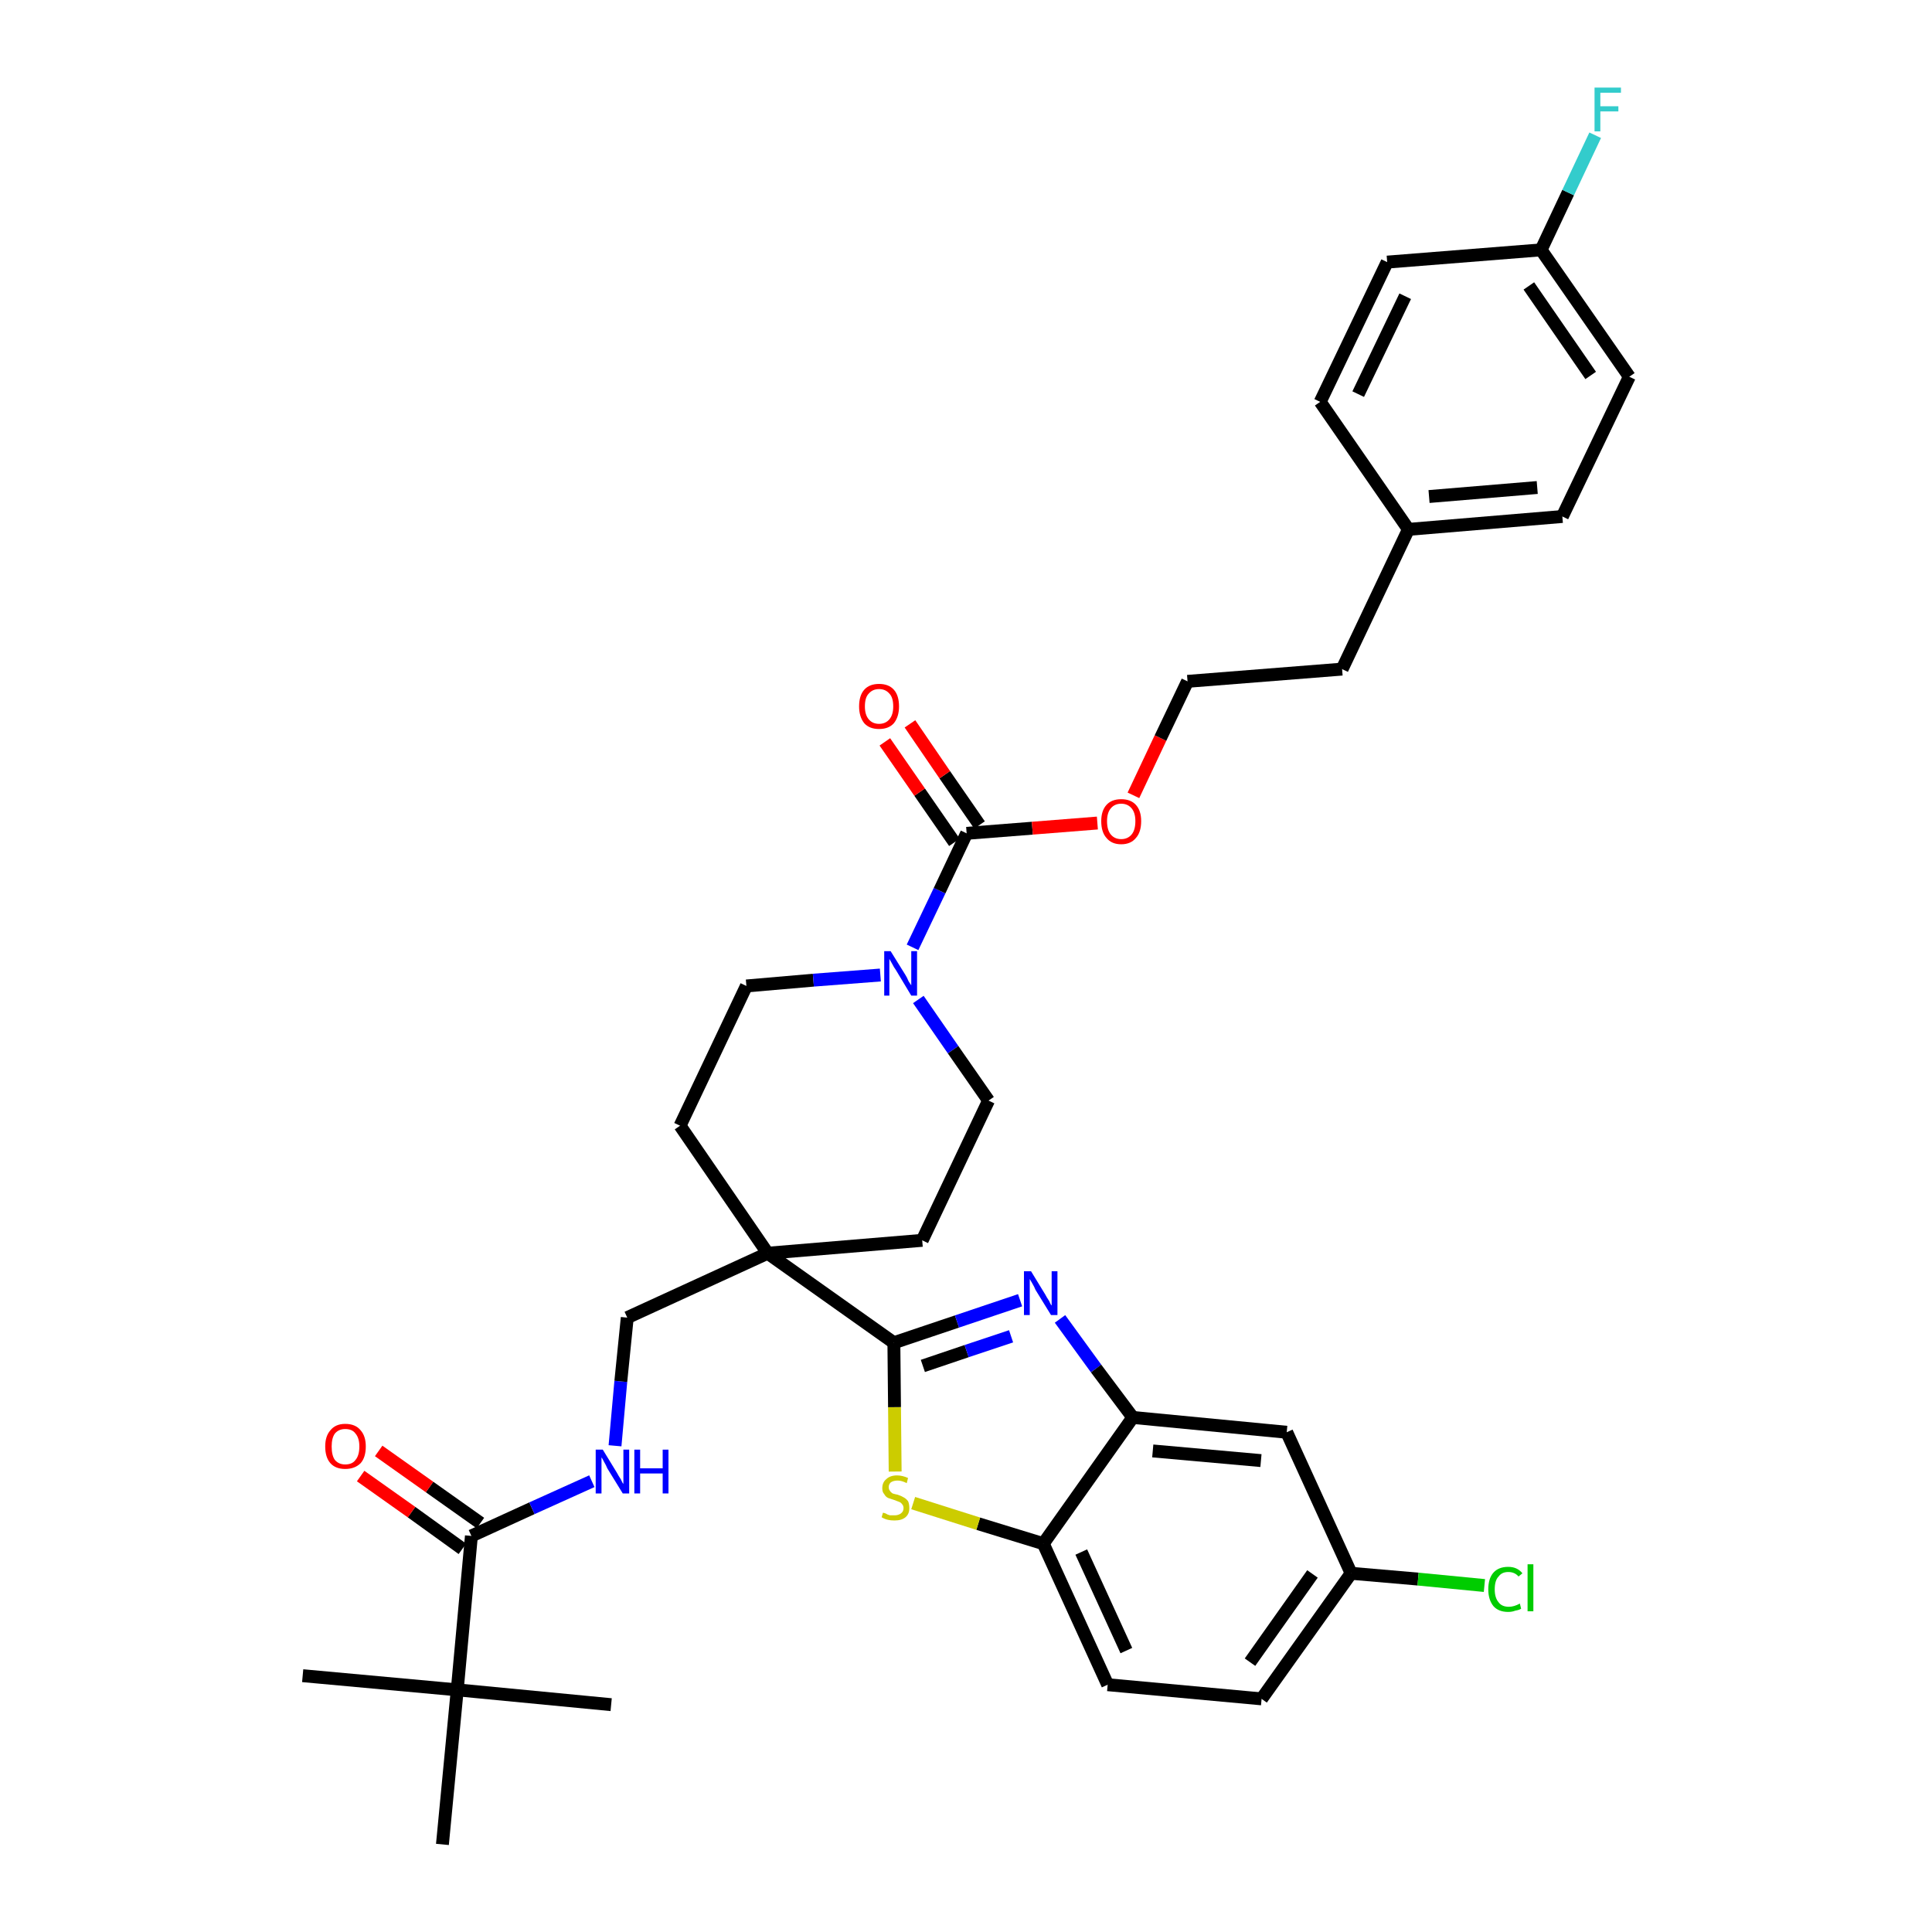 <?xml version='1.0' encoding='iso-8859-1'?>
<svg version='1.1' baseProfile='full'
              xmlns='http://www.w3.org/2000/svg'
                      xmlns:rdkit='http://www.rdkit.org/xml'
                      xmlns:xlink='http://www.w3.org/1999/xlink'
                  xml:space='preserve'
width='300px' height='300px' viewBox='0 0 300 300'>
<!-- END OF HEADER -->
<path class='bond-0 atom-0 atom-1' d='M 47.0,260.2 L 71.0,262.4' style='fill:none;fill-rule:evenodd;stroke:#000000;stroke-width:2.0px;stroke-linecap:butt;stroke-linejoin:miter;stroke-opacity:1' />
<path class='bond-1 atom-1 atom-2' d='M 71.0,262.4 L 94.9,264.7' style='fill:none;fill-rule:evenodd;stroke:#000000;stroke-width:2.0px;stroke-linecap:butt;stroke-linejoin:miter;stroke-opacity:1' />
<path class='bond-2 atom-1 atom-3' d='M 71.0,262.4 L 68.7,286.4' style='fill:none;fill-rule:evenodd;stroke:#000000;stroke-width:2.0px;stroke-linecap:butt;stroke-linejoin:miter;stroke-opacity:1' />
<path class='bond-3 atom-1 atom-4' d='M 71.0,262.4 L 73.2,238.5' style='fill:none;fill-rule:evenodd;stroke:#000000;stroke-width:2.0px;stroke-linecap:butt;stroke-linejoin:miter;stroke-opacity:1' />
<path class='bond-4 atom-4 atom-5' d='M 74.6,236.5 L 66.7,230.9' style='fill:none;fill-rule:evenodd;stroke:#000000;stroke-width:2.0px;stroke-linecap:butt;stroke-linejoin:miter;stroke-opacity:1' />
<path class='bond-4 atom-4 atom-5' d='M 66.7,230.9 L 58.8,225.3' style='fill:none;fill-rule:evenodd;stroke:#FF0000;stroke-width:2.0px;stroke-linecap:butt;stroke-linejoin:miter;stroke-opacity:1' />
<path class='bond-4 atom-4 atom-5' d='M 71.8,240.5 L 63.9,234.8' style='fill:none;fill-rule:evenodd;stroke:#000000;stroke-width:2.0px;stroke-linecap:butt;stroke-linejoin:miter;stroke-opacity:1' />
<path class='bond-4 atom-4 atom-5' d='M 63.9,234.8 L 56.0,229.2' style='fill:none;fill-rule:evenodd;stroke:#FF0000;stroke-width:2.0px;stroke-linecap:butt;stroke-linejoin:miter;stroke-opacity:1' />
<path class='bond-5 atom-4 atom-6' d='M 73.2,238.5 L 82.6,234.2' style='fill:none;fill-rule:evenodd;stroke:#000000;stroke-width:2.0px;stroke-linecap:butt;stroke-linejoin:miter;stroke-opacity:1' />
<path class='bond-5 atom-4 atom-6' d='M 82.6,234.2 L 91.9,230.0' style='fill:none;fill-rule:evenodd;stroke:#0000FF;stroke-width:2.0px;stroke-linecap:butt;stroke-linejoin:miter;stroke-opacity:1' />
<path class='bond-6 atom-6 atom-7' d='M 95.5,224.5 L 96.4,214.5' style='fill:none;fill-rule:evenodd;stroke:#0000FF;stroke-width:2.0px;stroke-linecap:butt;stroke-linejoin:miter;stroke-opacity:1' />
<path class='bond-6 atom-6 atom-7' d='M 96.4,214.5 L 97.4,204.6' style='fill:none;fill-rule:evenodd;stroke:#000000;stroke-width:2.0px;stroke-linecap:butt;stroke-linejoin:miter;stroke-opacity:1' />
<path class='bond-7 atom-7 atom-8' d='M 97.4,204.6 L 119.2,194.6' style='fill:none;fill-rule:evenodd;stroke:#000000;stroke-width:2.0px;stroke-linecap:butt;stroke-linejoin:miter;stroke-opacity:1' />
<path class='bond-8 atom-8 atom-9' d='M 119.2,194.6 L 138.8,208.5' style='fill:none;fill-rule:evenodd;stroke:#000000;stroke-width:2.0px;stroke-linecap:butt;stroke-linejoin:miter;stroke-opacity:1' />
<path class='bond-18 atom-8 atom-19' d='M 119.2,194.6 L 105.6,174.8' style='fill:none;fill-rule:evenodd;stroke:#000000;stroke-width:2.0px;stroke-linecap:butt;stroke-linejoin:miter;stroke-opacity:1' />
<path class='bond-35 atom-35 atom-8' d='M 143.2,192.6 L 119.2,194.6' style='fill:none;fill-rule:evenodd;stroke:#000000;stroke-width:2.0px;stroke-linecap:butt;stroke-linejoin:miter;stroke-opacity:1' />
<path class='bond-9 atom-9 atom-10' d='M 138.8,208.5 L 148.6,205.2' style='fill:none;fill-rule:evenodd;stroke:#000000;stroke-width:2.0px;stroke-linecap:butt;stroke-linejoin:miter;stroke-opacity:1' />
<path class='bond-9 atom-9 atom-10' d='M 148.6,205.2 L 158.4,201.9' style='fill:none;fill-rule:evenodd;stroke:#0000FF;stroke-width:2.0px;stroke-linecap:butt;stroke-linejoin:miter;stroke-opacity:1' />
<path class='bond-9 atom-9 atom-10' d='M 143.3,212.1 L 150.1,209.8' style='fill:none;fill-rule:evenodd;stroke:#000000;stroke-width:2.0px;stroke-linecap:butt;stroke-linejoin:miter;stroke-opacity:1' />
<path class='bond-9 atom-9 atom-10' d='M 150.1,209.8 L 157.0,207.5' style='fill:none;fill-rule:evenodd;stroke:#0000FF;stroke-width:2.0px;stroke-linecap:butt;stroke-linejoin:miter;stroke-opacity:1' />
<path class='bond-36 atom-18 atom-9' d='M 139.0,228.5 L 138.9,218.5' style='fill:none;fill-rule:evenodd;stroke:#CCCC00;stroke-width:2.0px;stroke-linecap:butt;stroke-linejoin:miter;stroke-opacity:1' />
<path class='bond-36 atom-18 atom-9' d='M 138.9,218.5 L 138.8,208.5' style='fill:none;fill-rule:evenodd;stroke:#000000;stroke-width:2.0px;stroke-linecap:butt;stroke-linejoin:miter;stroke-opacity:1' />
<path class='bond-10 atom-10 atom-11' d='M 164.6,204.8 L 170.2,212.5' style='fill:none;fill-rule:evenodd;stroke:#0000FF;stroke-width:2.0px;stroke-linecap:butt;stroke-linejoin:miter;stroke-opacity:1' />
<path class='bond-10 atom-10 atom-11' d='M 170.2,212.5 L 175.9,220.1' style='fill:none;fill-rule:evenodd;stroke:#000000;stroke-width:2.0px;stroke-linecap:butt;stroke-linejoin:miter;stroke-opacity:1' />
<path class='bond-11 atom-11 atom-12' d='M 175.9,220.1 L 199.8,222.4' style='fill:none;fill-rule:evenodd;stroke:#000000;stroke-width:2.0px;stroke-linecap:butt;stroke-linejoin:miter;stroke-opacity:1' />
<path class='bond-11 atom-11 atom-12' d='M 179.0,225.3 L 195.8,226.8' style='fill:none;fill-rule:evenodd;stroke:#000000;stroke-width:2.0px;stroke-linecap:butt;stroke-linejoin:miter;stroke-opacity:1' />
<path class='bond-38 atom-17 atom-11' d='M 162.0,239.7 L 175.9,220.1' style='fill:none;fill-rule:evenodd;stroke:#000000;stroke-width:2.0px;stroke-linecap:butt;stroke-linejoin:miter;stroke-opacity:1' />
<path class='bond-12 atom-12 atom-13' d='M 199.8,222.4 L 209.8,244.3' style='fill:none;fill-rule:evenodd;stroke:#000000;stroke-width:2.0px;stroke-linecap:butt;stroke-linejoin:miter;stroke-opacity:1' />
<path class='bond-13 atom-13 atom-14' d='M 209.8,244.3 L 220.2,245.2' style='fill:none;fill-rule:evenodd;stroke:#000000;stroke-width:2.0px;stroke-linecap:butt;stroke-linejoin:miter;stroke-opacity:1' />
<path class='bond-13 atom-13 atom-14' d='M 220.2,245.2 L 230.5,246.2' style='fill:none;fill-rule:evenodd;stroke:#00CC00;stroke-width:2.0px;stroke-linecap:butt;stroke-linejoin:miter;stroke-opacity:1' />
<path class='bond-14 atom-13 atom-15' d='M 209.8,244.3 L 195.9,263.8' style='fill:none;fill-rule:evenodd;stroke:#000000;stroke-width:2.0px;stroke-linecap:butt;stroke-linejoin:miter;stroke-opacity:1' />
<path class='bond-14 atom-13 atom-15' d='M 203.8,244.4 L 194.1,258.1' style='fill:none;fill-rule:evenodd;stroke:#000000;stroke-width:2.0px;stroke-linecap:butt;stroke-linejoin:miter;stroke-opacity:1' />
<path class='bond-15 atom-15 atom-16' d='M 195.9,263.8 L 172.0,261.6' style='fill:none;fill-rule:evenodd;stroke:#000000;stroke-width:2.0px;stroke-linecap:butt;stroke-linejoin:miter;stroke-opacity:1' />
<path class='bond-16 atom-16 atom-17' d='M 172.0,261.6 L 162.0,239.7' style='fill:none;fill-rule:evenodd;stroke:#000000;stroke-width:2.0px;stroke-linecap:butt;stroke-linejoin:miter;stroke-opacity:1' />
<path class='bond-16 atom-16 atom-17' d='M 174.9,256.3 L 167.9,241.0' style='fill:none;fill-rule:evenodd;stroke:#000000;stroke-width:2.0px;stroke-linecap:butt;stroke-linejoin:miter;stroke-opacity:1' />
<path class='bond-17 atom-17 atom-18' d='M 162.0,239.7 L 151.9,236.6' style='fill:none;fill-rule:evenodd;stroke:#000000;stroke-width:2.0px;stroke-linecap:butt;stroke-linejoin:miter;stroke-opacity:1' />
<path class='bond-17 atom-17 atom-18' d='M 151.9,236.6 L 141.8,233.4' style='fill:none;fill-rule:evenodd;stroke:#CCCC00;stroke-width:2.0px;stroke-linecap:butt;stroke-linejoin:miter;stroke-opacity:1' />
<path class='bond-19 atom-19 atom-20' d='M 105.6,174.8 L 115.9,153.1' style='fill:none;fill-rule:evenodd;stroke:#000000;stroke-width:2.0px;stroke-linecap:butt;stroke-linejoin:miter;stroke-opacity:1' />
<path class='bond-20 atom-20 atom-21' d='M 115.9,153.1 L 126.3,152.2' style='fill:none;fill-rule:evenodd;stroke:#000000;stroke-width:2.0px;stroke-linecap:butt;stroke-linejoin:miter;stroke-opacity:1' />
<path class='bond-20 atom-20 atom-21' d='M 126.3,152.2 L 136.7,151.4' style='fill:none;fill-rule:evenodd;stroke:#0000FF;stroke-width:2.0px;stroke-linecap:butt;stroke-linejoin:miter;stroke-opacity:1' />
<path class='bond-21 atom-21 atom-22' d='M 141.7,147.1 L 145.9,138.3' style='fill:none;fill-rule:evenodd;stroke:#0000FF;stroke-width:2.0px;stroke-linecap:butt;stroke-linejoin:miter;stroke-opacity:1' />
<path class='bond-21 atom-21 atom-22' d='M 145.9,138.3 L 150.1,129.4' style='fill:none;fill-rule:evenodd;stroke:#000000;stroke-width:2.0px;stroke-linecap:butt;stroke-linejoin:miter;stroke-opacity:1' />
<path class='bond-33 atom-21 atom-34' d='M 142.6,155.2 L 148.0,163.0' style='fill:none;fill-rule:evenodd;stroke:#0000FF;stroke-width:2.0px;stroke-linecap:butt;stroke-linejoin:miter;stroke-opacity:1' />
<path class='bond-33 atom-21 atom-34' d='M 148.0,163.0 L 153.5,170.9' style='fill:none;fill-rule:evenodd;stroke:#000000;stroke-width:2.0px;stroke-linecap:butt;stroke-linejoin:miter;stroke-opacity:1' />
<path class='bond-22 atom-22 atom-23' d='M 152.1,128.1 L 146.7,120.3' style='fill:none;fill-rule:evenodd;stroke:#000000;stroke-width:2.0px;stroke-linecap:butt;stroke-linejoin:miter;stroke-opacity:1' />
<path class='bond-22 atom-22 atom-23' d='M 146.7,120.3 L 141.3,112.4' style='fill:none;fill-rule:evenodd;stroke:#FF0000;stroke-width:2.0px;stroke-linecap:butt;stroke-linejoin:miter;stroke-opacity:1' />
<path class='bond-22 atom-22 atom-23' d='M 148.2,130.8 L 142.8,123.0' style='fill:none;fill-rule:evenodd;stroke:#000000;stroke-width:2.0px;stroke-linecap:butt;stroke-linejoin:miter;stroke-opacity:1' />
<path class='bond-22 atom-22 atom-23' d='M 142.8,123.0 L 137.4,115.2' style='fill:none;fill-rule:evenodd;stroke:#FF0000;stroke-width:2.0px;stroke-linecap:butt;stroke-linejoin:miter;stroke-opacity:1' />
<path class='bond-23 atom-22 atom-24' d='M 150.1,129.4 L 160.3,128.6' style='fill:none;fill-rule:evenodd;stroke:#000000;stroke-width:2.0px;stroke-linecap:butt;stroke-linejoin:miter;stroke-opacity:1' />
<path class='bond-23 atom-22 atom-24' d='M 160.3,128.6 L 170.4,127.8' style='fill:none;fill-rule:evenodd;stroke:#FF0000;stroke-width:2.0px;stroke-linecap:butt;stroke-linejoin:miter;stroke-opacity:1' />
<path class='bond-24 atom-24 atom-25' d='M 176.0,123.5 L 180.2,114.6' style='fill:none;fill-rule:evenodd;stroke:#FF0000;stroke-width:2.0px;stroke-linecap:butt;stroke-linejoin:miter;stroke-opacity:1' />
<path class='bond-24 atom-24 atom-25' d='M 180.2,114.6 L 184.4,105.8' style='fill:none;fill-rule:evenodd;stroke:#000000;stroke-width:2.0px;stroke-linecap:butt;stroke-linejoin:miter;stroke-opacity:1' />
<path class='bond-25 atom-25 atom-26' d='M 184.4,105.8 L 208.4,103.9' style='fill:none;fill-rule:evenodd;stroke:#000000;stroke-width:2.0px;stroke-linecap:butt;stroke-linejoin:miter;stroke-opacity:1' />
<path class='bond-26 atom-26 atom-27' d='M 208.4,103.9 L 218.7,82.2' style='fill:none;fill-rule:evenodd;stroke:#000000;stroke-width:2.0px;stroke-linecap:butt;stroke-linejoin:miter;stroke-opacity:1' />
<path class='bond-27 atom-27 atom-28' d='M 218.7,82.2 L 242.6,80.2' style='fill:none;fill-rule:evenodd;stroke:#000000;stroke-width:2.0px;stroke-linecap:butt;stroke-linejoin:miter;stroke-opacity:1' />
<path class='bond-27 atom-27 atom-28' d='M 221.9,77.1 L 238.7,75.7' style='fill:none;fill-rule:evenodd;stroke:#000000;stroke-width:2.0px;stroke-linecap:butt;stroke-linejoin:miter;stroke-opacity:1' />
<path class='bond-37 atom-33 atom-27' d='M 205.0,62.4 L 218.7,82.2' style='fill:none;fill-rule:evenodd;stroke:#000000;stroke-width:2.0px;stroke-linecap:butt;stroke-linejoin:miter;stroke-opacity:1' />
<path class='bond-28 atom-28 atom-29' d='M 242.6,80.2 L 253.0,58.5' style='fill:none;fill-rule:evenodd;stroke:#000000;stroke-width:2.0px;stroke-linecap:butt;stroke-linejoin:miter;stroke-opacity:1' />
<path class='bond-29 atom-29 atom-30' d='M 253.0,58.5 L 239.3,38.8' style='fill:none;fill-rule:evenodd;stroke:#000000;stroke-width:2.0px;stroke-linecap:butt;stroke-linejoin:miter;stroke-opacity:1' />
<path class='bond-29 atom-29 atom-30' d='M 247.0,58.3 L 237.4,44.4' style='fill:none;fill-rule:evenodd;stroke:#000000;stroke-width:2.0px;stroke-linecap:butt;stroke-linejoin:miter;stroke-opacity:1' />
<path class='bond-30 atom-30 atom-31' d='M 239.3,38.8 L 243.5,29.9' style='fill:none;fill-rule:evenodd;stroke:#000000;stroke-width:2.0px;stroke-linecap:butt;stroke-linejoin:miter;stroke-opacity:1' />
<path class='bond-30 atom-30 atom-31' d='M 243.5,29.9 L 247.7,21.0' style='fill:none;fill-rule:evenodd;stroke:#33CCCC;stroke-width:2.0px;stroke-linecap:butt;stroke-linejoin:miter;stroke-opacity:1' />
<path class='bond-31 atom-30 atom-32' d='M 239.3,38.8 L 215.4,40.7' style='fill:none;fill-rule:evenodd;stroke:#000000;stroke-width:2.0px;stroke-linecap:butt;stroke-linejoin:miter;stroke-opacity:1' />
<path class='bond-32 atom-32 atom-33' d='M 215.4,40.7 L 205.0,62.4' style='fill:none;fill-rule:evenodd;stroke:#000000;stroke-width:2.0px;stroke-linecap:butt;stroke-linejoin:miter;stroke-opacity:1' />
<path class='bond-32 atom-32 atom-33' d='M 218.2,46.0 L 210.9,61.2' style='fill:none;fill-rule:evenodd;stroke:#000000;stroke-width:2.0px;stroke-linecap:butt;stroke-linejoin:miter;stroke-opacity:1' />
<path class='bond-34 atom-34 atom-35' d='M 153.5,170.9 L 143.2,192.6' style='fill:none;fill-rule:evenodd;stroke:#000000;stroke-width:2.0px;stroke-linecap:butt;stroke-linejoin:miter;stroke-opacity:1' />
<path  class='atom-5' d='M 50.5 224.6
Q 50.5 223.0, 51.3 222.1
Q 52.1 221.1, 53.6 221.1
Q 55.2 221.1, 56.0 222.1
Q 56.8 223.0, 56.8 224.6
Q 56.8 226.3, 56.0 227.2
Q 55.1 228.1, 53.6 228.1
Q 52.1 228.1, 51.3 227.2
Q 50.5 226.3, 50.5 224.6
M 53.6 227.4
Q 54.7 227.4, 55.2 226.7
Q 55.8 226.0, 55.8 224.6
Q 55.8 223.3, 55.2 222.6
Q 54.7 221.9, 53.6 221.9
Q 52.6 221.9, 52.0 222.6
Q 51.5 223.3, 51.5 224.6
Q 51.5 226.0, 52.0 226.7
Q 52.6 227.4, 53.6 227.4
' fill='#FF0000'/>
<path  class='atom-6' d='M 93.6 225.1
L 95.8 228.7
Q 96.0 229.1, 96.4 229.7
Q 96.7 230.4, 96.8 230.4
L 96.8 225.1
L 97.7 225.1
L 97.7 231.9
L 96.7 231.9
L 94.3 228.0
Q 94.1 227.5, 93.8 227.0
Q 93.5 226.4, 93.4 226.3
L 93.4 231.9
L 92.5 231.9
L 92.5 225.1
L 93.6 225.1
' fill='#0000FF'/>
<path  class='atom-6' d='M 98.5 225.1
L 99.4 225.1
L 99.4 228.0
L 102.9 228.0
L 102.9 225.1
L 103.8 225.1
L 103.8 231.9
L 102.9 231.9
L 102.9 228.8
L 99.4 228.8
L 99.4 231.9
L 98.5 231.9
L 98.5 225.1
' fill='#0000FF'/>
<path  class='atom-10' d='M 160.1 197.4
L 162.3 201.0
Q 162.5 201.4, 162.9 202.0
Q 163.2 202.7, 163.3 202.7
L 163.3 197.4
L 164.2 197.4
L 164.2 204.2
L 163.2 204.2
L 160.8 200.3
Q 160.6 199.8, 160.3 199.3
Q 160.0 198.8, 159.9 198.6
L 159.9 204.2
L 159.0 204.2
L 159.0 197.4
L 160.1 197.4
' fill='#0000FF'/>
<path  class='atom-14' d='M 231.1 246.8
Q 231.1 245.1, 231.9 244.2
Q 232.7 243.3, 234.2 243.3
Q 235.6 243.3, 236.4 244.3
L 235.8 244.8
Q 235.2 244.1, 234.2 244.1
Q 233.2 244.1, 232.7 244.8
Q 232.1 245.4, 232.1 246.8
Q 232.1 248.1, 232.7 248.8
Q 233.2 249.5, 234.3 249.5
Q 235.1 249.5, 236.0 249.0
L 236.2 249.8
Q 235.9 250.0, 235.3 250.1
Q 234.8 250.3, 234.2 250.3
Q 232.7 250.3, 231.9 249.4
Q 231.1 248.4, 231.1 246.8
' fill='#00CC00'/>
<path  class='atom-14' d='M 237.2 242.9
L 238.1 242.9
L 238.1 250.2
L 237.2 250.2
L 237.2 242.9
' fill='#00CC00'/>
<path  class='atom-18' d='M 137.1 234.9
Q 137.2 234.9, 137.5 235.0
Q 137.8 235.2, 138.2 235.3
Q 138.5 235.3, 138.9 235.3
Q 139.5 235.3, 139.9 235.0
Q 140.3 234.7, 140.3 234.2
Q 140.3 233.8, 140.1 233.6
Q 139.9 233.3, 139.6 233.2
Q 139.3 233.1, 138.8 232.9
Q 138.2 232.7, 137.9 232.6
Q 137.5 232.4, 137.3 232.0
Q 137.0 231.7, 137.0 231.1
Q 137.0 230.2, 137.6 229.7
Q 138.2 229.1, 139.3 229.1
Q 140.1 229.1, 141.0 229.5
L 140.8 230.3
Q 140.0 229.9, 139.4 229.9
Q 138.7 229.9, 138.3 230.2
Q 138.0 230.5, 138.0 230.9
Q 138.0 231.3, 138.2 231.5
Q 138.3 231.7, 138.6 231.9
Q 138.9 232.0, 139.4 232.1
Q 140.0 232.3, 140.3 232.5
Q 140.7 232.7, 141.0 233.1
Q 141.2 233.5, 141.2 234.2
Q 141.2 235.1, 140.6 235.6
Q 140.0 236.1, 138.9 236.1
Q 138.3 236.1, 137.9 236.0
Q 137.4 235.9, 136.9 235.6
L 137.1 234.9
' fill='#CCCC00'/>
<path  class='atom-21' d='M 138.3 147.7
L 140.6 151.4
Q 140.8 151.7, 141.1 152.4
Q 141.5 153.0, 141.5 153.0
L 141.5 147.7
L 142.4 147.7
L 142.4 154.6
L 141.5 154.6
L 139.1 150.6
Q 138.8 150.2, 138.5 149.6
Q 138.2 149.1, 138.1 148.9
L 138.1 154.6
L 137.3 154.6
L 137.3 147.7
L 138.3 147.7
' fill='#0000FF'/>
<path  class='atom-23' d='M 133.4 109.7
Q 133.4 108.0, 134.2 107.1
Q 135.0 106.2, 136.5 106.2
Q 138.0 106.2, 138.8 107.1
Q 139.6 108.0, 139.6 109.7
Q 139.6 111.3, 138.8 112.3
Q 138.0 113.2, 136.5 113.2
Q 135.0 113.2, 134.2 112.3
Q 133.4 111.3, 133.4 109.7
M 136.5 112.4
Q 137.5 112.4, 138.1 111.7
Q 138.7 111.0, 138.7 109.7
Q 138.7 108.3, 138.1 107.7
Q 137.5 107.0, 136.5 107.0
Q 135.5 107.0, 134.9 107.7
Q 134.3 108.3, 134.3 109.7
Q 134.3 111.0, 134.9 111.7
Q 135.5 112.4, 136.5 112.4
' fill='#FF0000'/>
<path  class='atom-24' d='M 171.0 127.5
Q 171.0 125.9, 171.8 125.0
Q 172.6 124.1, 174.1 124.1
Q 175.6 124.1, 176.4 125.0
Q 177.2 125.9, 177.2 127.5
Q 177.2 129.2, 176.4 130.1
Q 175.6 131.1, 174.1 131.1
Q 172.6 131.1, 171.8 130.1
Q 171.0 129.2, 171.0 127.5
M 174.1 130.3
Q 175.1 130.3, 175.7 129.6
Q 176.3 128.9, 176.3 127.5
Q 176.3 126.2, 175.7 125.5
Q 175.1 124.8, 174.1 124.8
Q 173.1 124.8, 172.5 125.5
Q 171.9 126.2, 171.9 127.5
Q 171.9 128.9, 172.5 129.6
Q 173.1 130.3, 174.1 130.3
' fill='#FF0000'/>
<path  class='atom-31' d='M 247.6 13.6
L 251.7 13.6
L 251.7 14.4
L 248.5 14.4
L 248.5 16.5
L 251.3 16.5
L 251.3 17.3
L 248.5 17.3
L 248.5 20.4
L 247.6 20.4
L 247.6 13.6
' fill='#33CCCC'/>
</svg>
